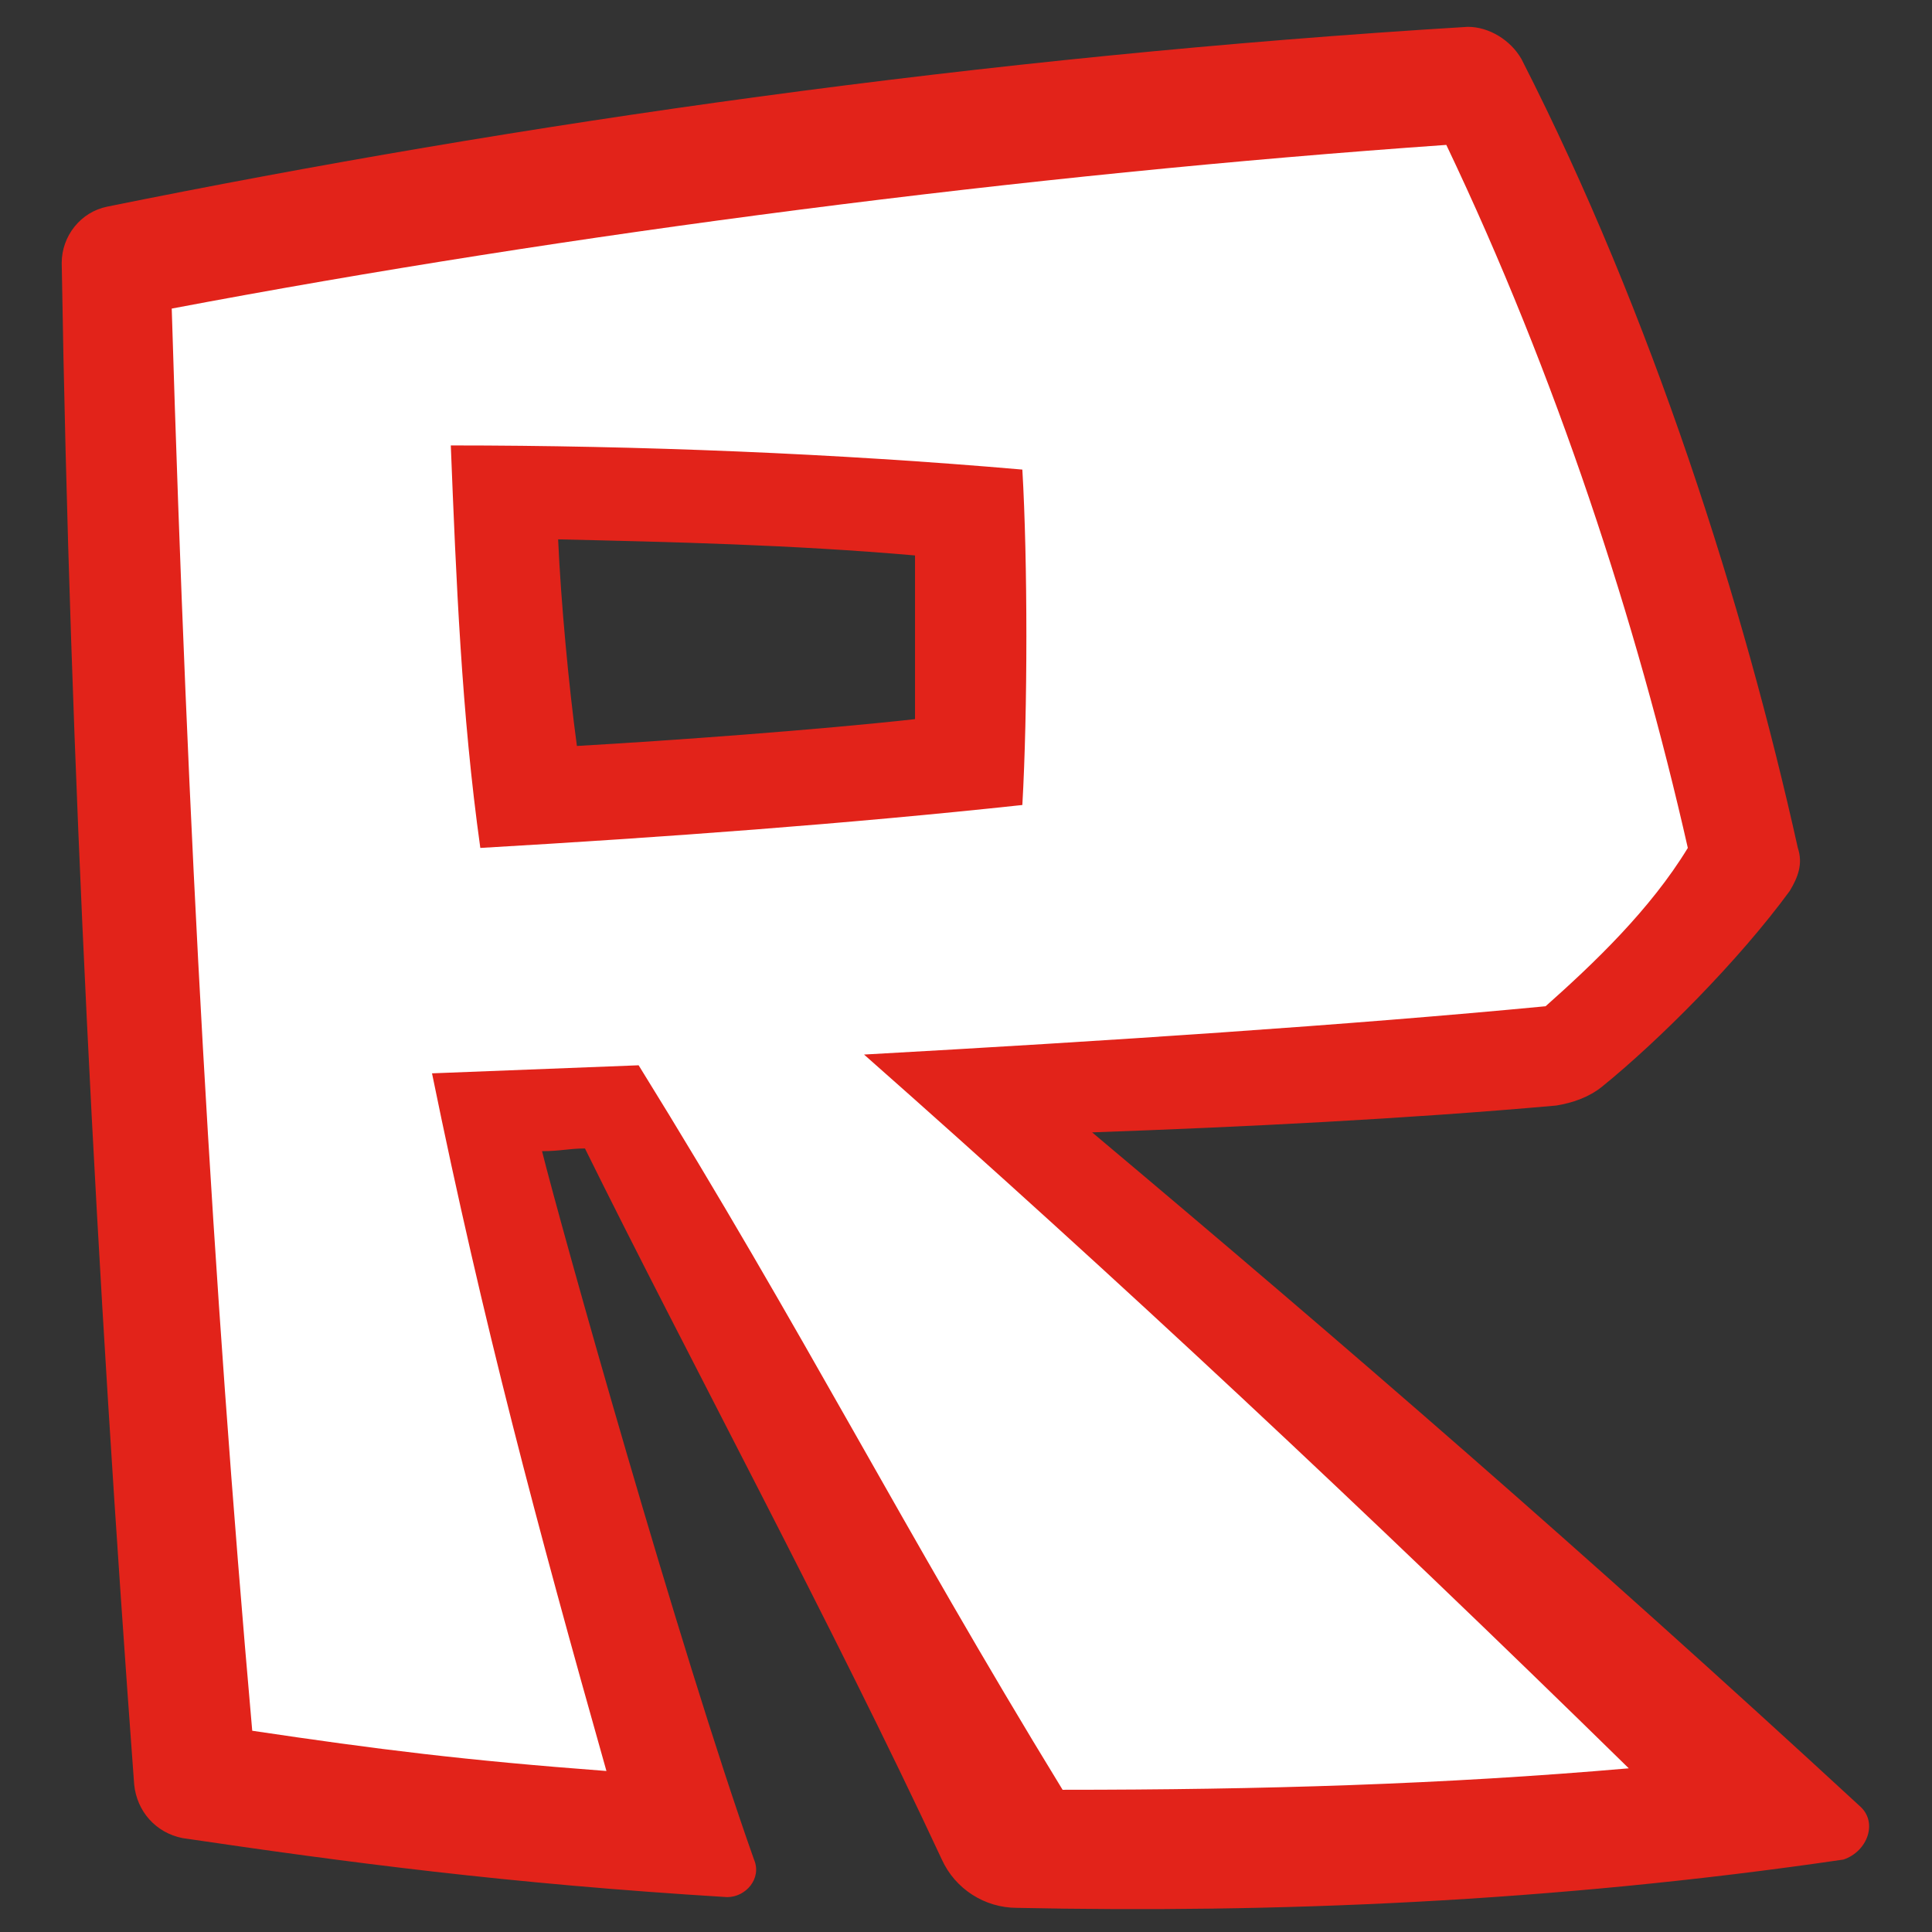 <?xml version="1.0" encoding="utf-8"?>
<!-- Generator: Adobe Illustrator 19.1.0, SVG Export Plug-In . SVG Version: 6.00 Build 0)  -->
<!DOCTYPE svg PUBLIC "-//W3C//DTD SVG 1.1//EN" "http://www.w3.org/Graphics/SVG/1.1/DTD/svg11.dtd">
<svg version="1.1" id="R" xmlns="http://www.w3.org/2000/svg" xmlns:xlink="http://www.w3.org/1999/xlink" x="0px" y="0px"
	 width="72px" height="72px" viewBox="0 0 72 72" style="enable-background:new 0 0 72 72;" xml:space="preserve">
<rect x="0" y="0" width="72" height="72" fill="#333333" stroke="none"/>
<style type="text/css">
	.st0{fill:#E2231A;}
	.st1{fill:#FFFFFF;}
</style>
<g id="R_1_">
	<g>
		<path class="st0" d="M69.3,67.3C59,57.8,50.1,50.1,40.7,42.2c5.6-0.2,11.7-0.5,17.3-1c0.6-0.1,1.2-0.3,1.7-0.7
			c2.1-1.7,5.1-4.7,7-7.3c0.3-0.5,0.5-1,0.3-1.6c-2-9-5.4-19.8-10.3-29.4c-0.4-0.7-1.2-1.2-2-1.2C36.6,2.1,19.3,4.6,4,7.7
			C3,7.9,2.3,8.8,2.3,9.8C2.6,28.4,3.6,47.6,5,66.5c0.1,1,0.8,1.8,1.8,2c6.1,0.9,12.1,1.7,20.3,2.2c0.7,0,1.3-0.7,1-1.4
			c-2.8-7.9-7.2-23.6-7.9-26.4c0.7,0,1-0.1,1.6-0.1c3.7,7.5,9.3,17.9,13.3,26.5c0.5,1.1,1.6,1.8,2.8,1.8c9.5,0.2,19.9-0.2,30.8-1.8
			C69.6,69,70,67.9,69.3,67.3z M34.1,26.8c-3.6,0.4-9.1,0.8-12.6,1c-0.3-2.2-0.6-5.4-0.7-7.7c4.3,0.1,8.7,0.2,13.3,0.6
			C34.1,22.7,34.1,24.7,34.1,26.8z"/>
	</g>
	<g>
		<path class="st1" d="M57.6,37.5c1.8-1.6,3.9-3.6,5.3-5.9C61,23.2,58,14,53.9,5.4C38.2,6.5,21.2,8.7,6.4,11.5c0.6,19.8,1.5,36,3,53
			c4.7,0.7,7.9,1.1,13.2,1.5C20,56.8,18,49.3,16.1,40c2.5-0.1,5.1-0.2,7.7-0.3c6.2,10,9.8,17.2,15.8,27c7.4,0,14.2-0.2,21.1-0.8
			c-9.9-9.7-19.1-18.3-28.5-26.6C41.2,38.8,50.3,38.2,57.6,37.5z M17.9,31.6c-0.7-5-0.9-10-1.1-15c7,0,14.4,0.3,21.3,0.9
			c0.2,3.4,0.2,9,0,12.5C31.6,30.7,24.8,31.2,17.9,31.6z"/>
	</g>
</g>
</svg>
